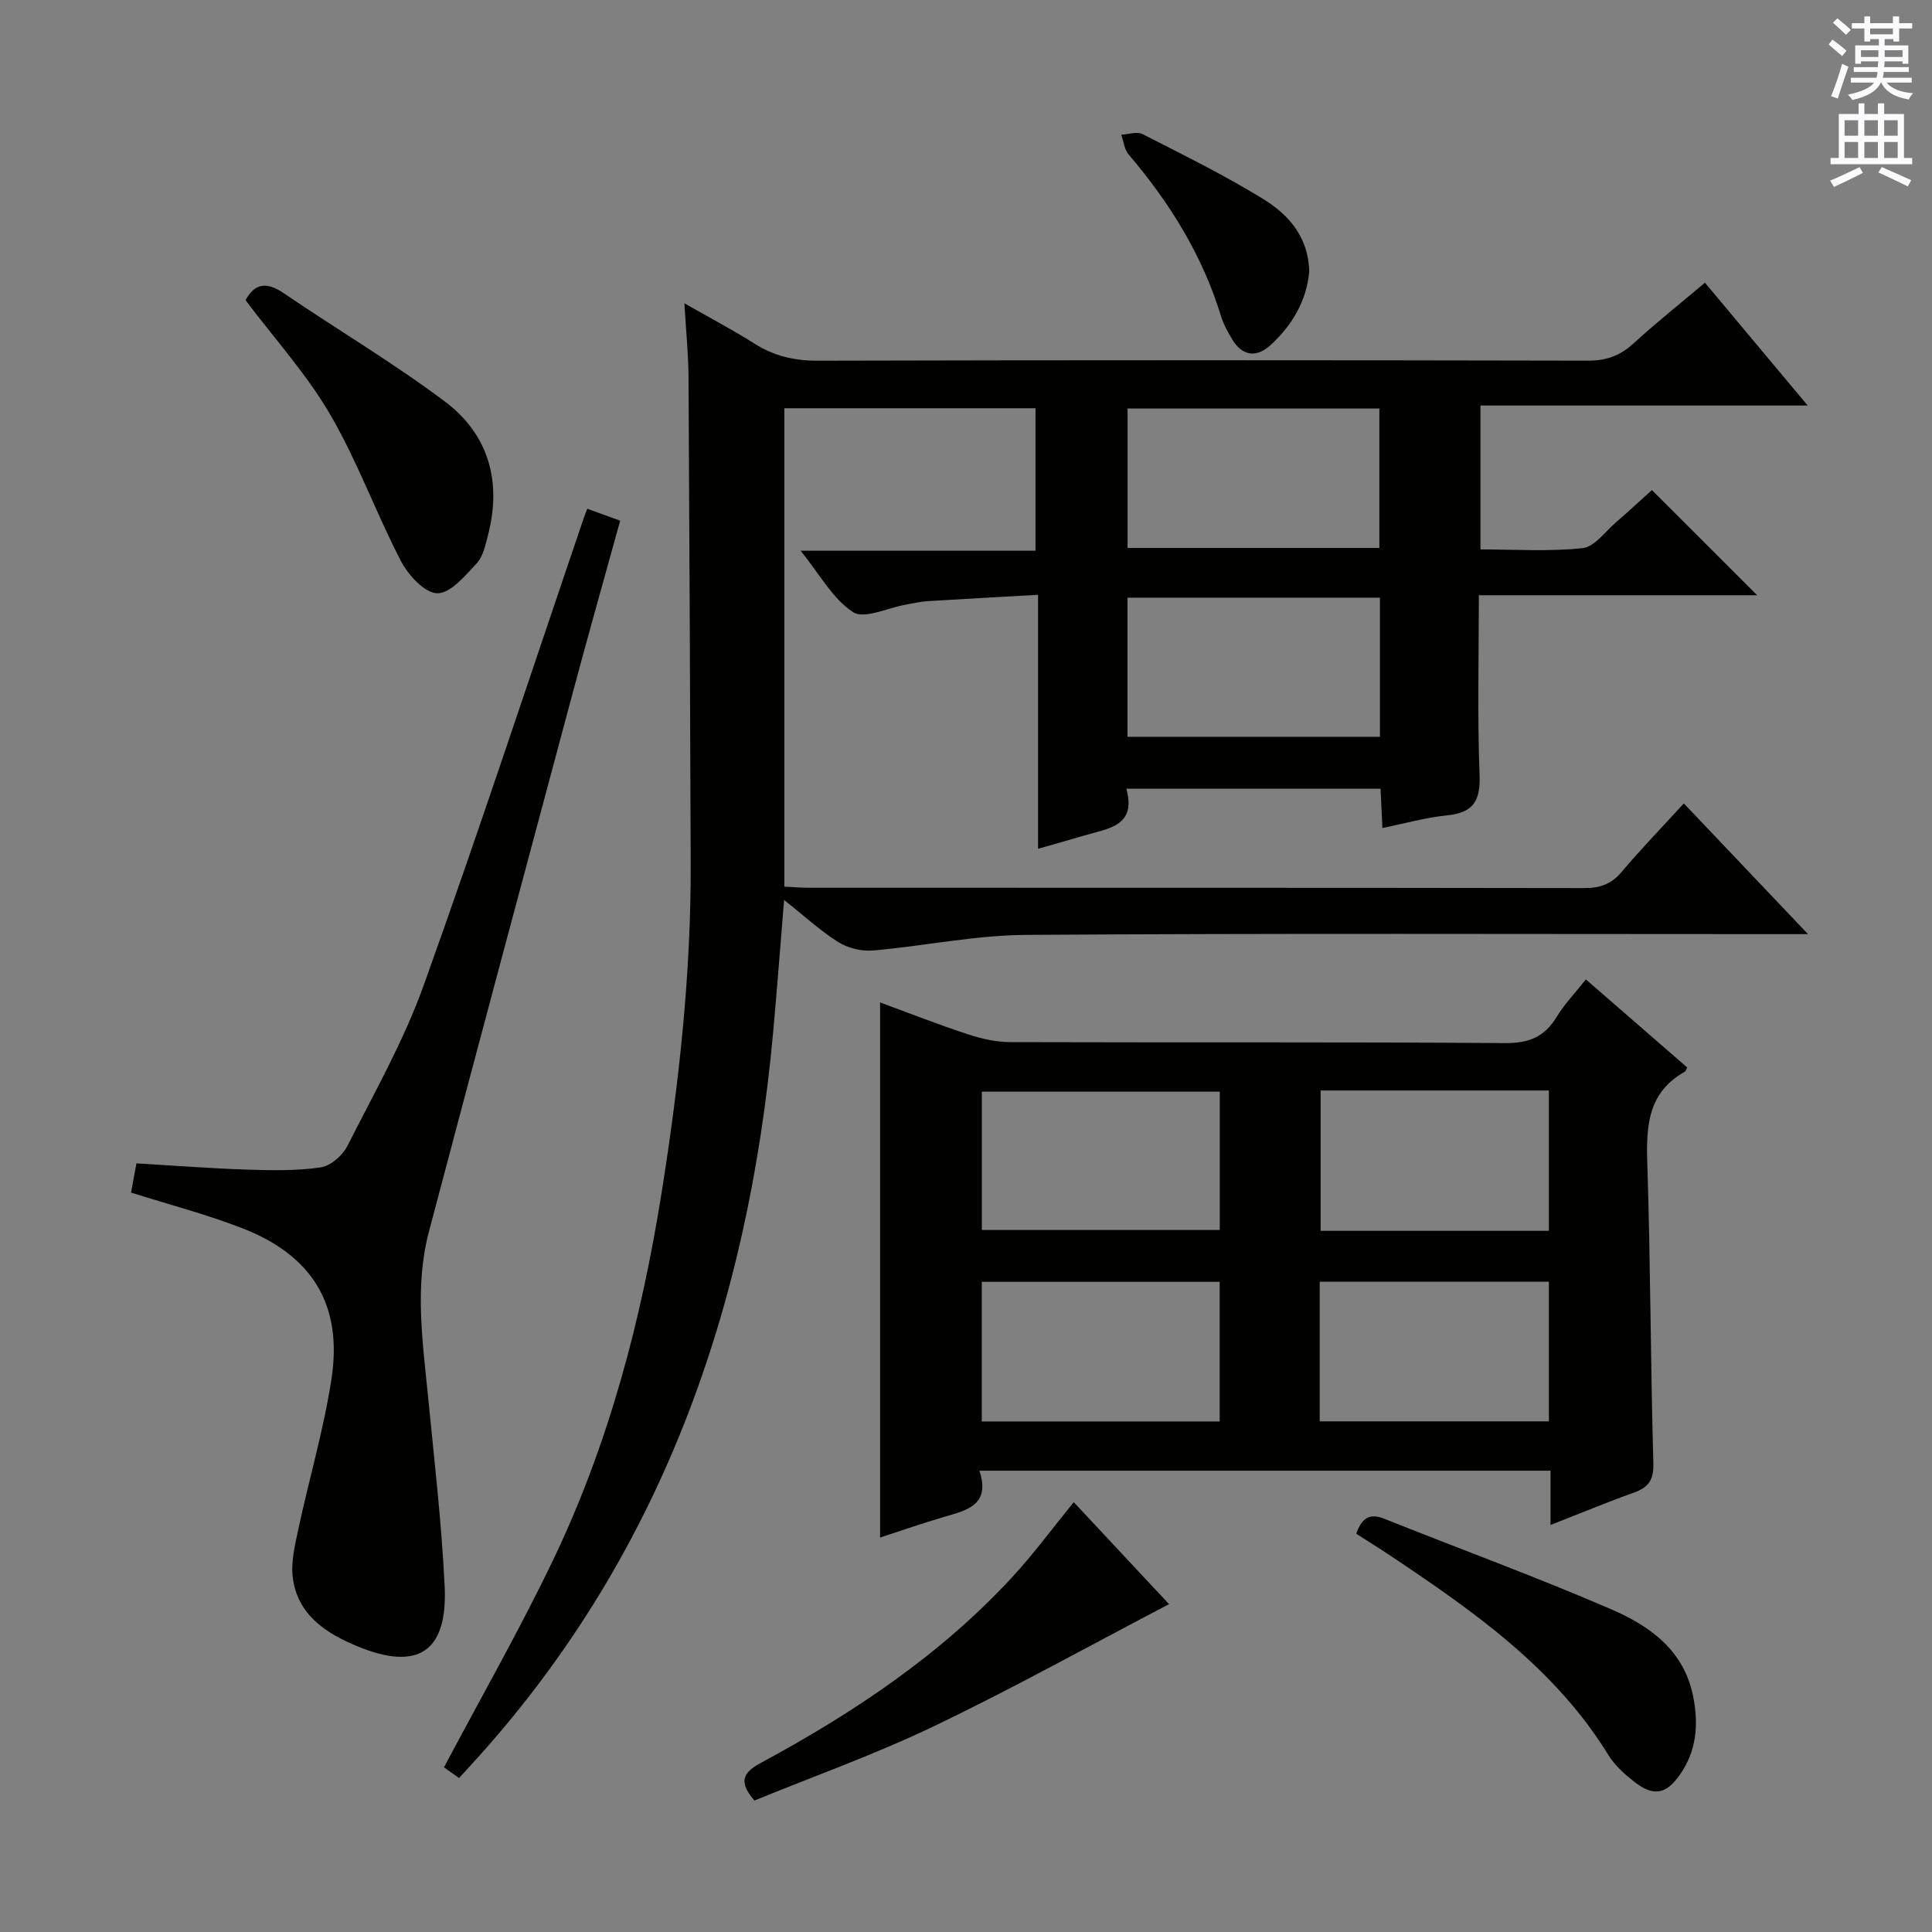 <svg enable-background="new 0 0 400 400" viewBox="0 0 400 400" xmlns="http://www.w3.org/2000/svg"><rect x="0" y="0" width="400" height="400" fill="#808080" stroke="none"/><g fill="#010100"><path d="m95.04 368.12c-1.48-1.04-2.55-1.8-3.12-2.21 7.58-14.31 15.49-28.17 22.4-42.52 11.68-24.25 18.46-50.05 22.68-76.59 3.58-22.53 6.08-45.14 6-67.97-.12-33.62-.25-67.25-.45-100.87-.03-4.63-.51-9.26-.85-15.16 5.42 3.09 10.04 5.51 14.43 8.3 4.08 2.6 8.29 3.59 13.16 3.58 53.16-.14 106.31-.12 159.47-.01 3.77.01 6.63-1 9.38-3.52 4.65-4.25 9.59-8.18 14.85-12.62 6.93 8.28 13.71 16.39 21.27 25.43-23.14 0-45.28 0-67.75 0v29.79c7.01 0 14.14.48 21.14-.26 2.48-.26 4.69-3.43 6.94-5.37 2.65-2.28 5.2-4.67 7.42-6.66 7.2 7.2 14.34 14.33 21.79 21.78-18.89 0-38.01 0-57.62 0 0 12.95-.32 25.08.15 37.18.21 5.39-1.29 7.85-6.72 8.39-4.4.44-8.71 1.67-13.4 2.62-.14-2.94-.25-5.39-.38-8.13-17.41 0-34.66 0-52.63 0 2.17 7.8-3.86 8.24-8.81 9.71-2.99.89-6 1.73-9.47 2.72 0-17.47 0-34.43 0-52.58-7.94.45-15.46.85-22.99 1.32-1.48.09-2.94.47-4.41.72-3.72.64-8.58 3.06-10.9 1.55-4.2-2.73-6.88-7.79-10.86-12.72h48.63c0-10.05 0-19.59 0-29.5-17.24 0-34.46 0-52 0v99.05c1.86.09 3.49.23 5.12.23 53.49.01 106.98-.02 160.47.07 3.26.01 5.61-.8 7.75-3.33 3.96-4.7 8.25-9.13 12.89-14.2 8.34 8.78 16.49 17.35 25.71 27.06-3.22 0-5.11 0-6.99 0-51.66 0-103.32-.19-154.97.16-10.55.07-21.08 2.32-31.65 3.23-2.35.2-5.17-.49-7.16-1.74-3.75-2.35-7.05-5.42-11.22-8.72-.79 9.63-1.46 18.46-2.26 27.29-5.18 57.15-23.23 109-62.73 151.98-.68.73-1.34 1.45-2.31 2.52zm138.41-254.67h52.13c0-9.93 0-19.47 0-28.87-17.62 0-34.83 0-52.13 0zm-.02 39.1h52.27c0-9.81 0-19.23 0-28.81-17.54 0-34.78 0-52.27 0z"/><path d="m321.02 315.73c0-4.09 0-7.52 0-11.24-39.48 0-78.53 0-118.25 0 2.37 7.11-2.58 8.19-7.35 9.58-4.28 1.25-8.5 2.73-13.21 4.26 0-37.01 0-73.59 0-110.79 6.18 2.27 12.17 4.63 18.27 6.63 2.78.91 5.79 1.58 8.7 1.59 34.15.11 68.31-.05 102.46.2 4.92.04 8.14-1.29 10.65-5.42 1.62-2.67 3.85-4.98 6.05-7.76 7.14 6.2 14.1 12.25 20.98 18.23-.31.58-.35.79-.47.86-7.73 4.31-8.05 11.34-7.79 19.15.67 20.62.66 41.27 1.25 61.89.1 3.55-1.03 5.06-4.1 6.15-5.59 2-11.07 4.28-17.19 6.67zm-68.48-89.71c-16.56 0-32.98 0-49.26 0v28.64h49.26c0-9.68 0-19.1 0-28.64zm-.02 68.28c0-10.04 0-19.45 0-28.91-16.65 0-32.99 0-49.25 0v28.91zm68.16-39.47c0-9.93 0-19.45 0-29.05-16.01 0-31.7 0-47.26 0v29.05zm0 39.45c0-9.86 0-19.41 0-28.92-16.03 0-31.72 0-47.45 0v28.92z"/><path d="m27.13 246.91c.32-1.76.68-3.67 1.12-6.05 7.61.45 15.19 1.04 22.77 1.29 5.12.17 10.31.27 15.35-.45 2.05-.29 4.53-2.44 5.53-4.4 5.54-10.94 11.66-21.73 15.79-33.22 11.54-32.14 22.2-64.6 33.21-96.93.16-.46.34-.91.68-1.82 2.17.79 4.27 1.55 6.82 2.47-3.36 12.16-6.69 23.93-9.85 35.75-9.96 37.15-19.93 74.29-29.75 111.47-2.99 11.32-1.29 22.78-.17 34.19 1.28 13.05 2.8 26.1 3.43 39.19.65 13.58-5.49 17.64-18.06 12.45-6.45-2.66-12.35-6.46-13.37-14.13-.43-3.28.43-6.82 1.14-10.14 2.22-10.35 5.24-20.57 6.85-31.01 2.37-15.38-3.92-25.67-18.56-31.32-7.38-2.85-15.08-4.86-22.93-7.34z"/><path d="m222.31 311.01c6.89 7.38 13.64 14.59 19.73 21.11-16.36 8.55-32.24 17.39-48.61 25.24-12.19 5.85-25 10.41-37.23 15.42-3.79-4.3-1.79-6.11 1.47-7.87 19.1-10.32 37.03-22.28 51.86-38.34 4.39-4.75 8.23-9.98 12.78-15.56z"/><path d="m50.84 62.16c1.82-3.4 4.25-3.95 7.86-1.49 11.08 7.55 22.67 14.41 33.38 22.44 9.05 6.78 11.84 16.53 8.97 27.62-.53 2.06-1.01 4.47-2.37 5.92-2.37 2.55-5.42 6.22-8.15 6.18-2.58-.03-6-3.75-7.51-6.65-5.18-9.97-9.01-20.69-14.66-30.36-4.89-8.39-11.56-15.75-17.52-23.66z"/><path d="m280.79 317.54c1.14-3.19 2.71-4.34 5.81-3.1 15.67 6.27 31.54 12.06 47.02 18.76 7.96 3.45 15.1 8.48 16.96 18.18 1.12 5.83.65 11.21-2.83 16.13-2.78 3.93-5.36 4.47-9.19 1.54-2.08-1.6-4.19-3.47-5.55-5.67-11.05-17.98-27.79-29.67-44.82-41.08-2.44-1.63-4.95-3.18-7.4-4.76z"/><path d="m271.06 56.25c-.54 5.99-3.51 11.09-8.03 15.22-2.81 2.57-5.79 2.34-7.9-1.19-.93-1.55-1.84-3.18-2.36-4.89-3.84-12.59-10.63-23.46-19.1-33.41-.89-1.04-1.04-2.71-1.53-4.09 1.48-.07 3.26-.71 4.4-.13 8.4 4.29 16.9 8.47 24.93 13.4 5.29 3.24 9.45 7.89 9.59 15.09z"/></g><path d="m378.6 9.2.8-1c.9.7 1.9 1.4 2.9 2.3l-.9 1.1c-1.1-.9-2-1.7-2.8-2.4zm.5 10.7c.9-2.1 1.6-4.3 2.3-6.7.4.2.8.4 1.3.6-.7 2.1-1.5 4.3-2.2 6.6zm.4-15.2.9-.9c1 .8 2 1.6 2.8 2.4l-1 1c-1-.9-1.9-1.8-2.7-2.5zm12.5-1.3h1.2v1.4h2.7v1.1h-2.7v2.7h-1.2v-.5h-1.8v1.3h4.9v3.8h-1.2v-.5h-3.7c0 .4-.1.9-.1 1.2h5.1v1h-5.2c0 .5-.1.9-.2 1.2h6v1h-5.2c1.1 1.3 2.9 2 5.5 2.2-.4.4-.7.8-.9 1.3-2.9-.5-4.8-1.6-5.7-3.5h-.1c-.8 1.7-2.7 2.9-5.9 3.6-.2-.4-.6-.8-.9-1.1 2.8-.6 4.6-1.4 5.4-2.5h-4.8v-1h5.3c.1-.3.2-.7.2-1.2h-4.9v-1h5c0-.4 0-.8.1-1.2h-3.6v.5h-1.2v-3.8h4.9v-1.3h-1.8v.5h-1.2v-2.7h-2.6v-1.1h2.6v-1.4h1.2v1.4h4.7v-1.4zm-6.7 8.4h3.6c0-.4 0-.9 0-1.4h-3.6zm1.9-4.7h4.7v-1.2h-4.7zm6.7 3.3h-3.7v1.4h3.7z" fill="#fbfafc"/><path d="m384.7 21.4h1.3v2.2h2.8v-2.2h1.3v2.2h4.1v9.1h1.7v1.3h-16.9v-1.3h1.7v-9.1h4.1v-2.2zm.3 13.2.7 1.2c-1.8.9-3.8 1.9-6 2.9-.2-.4-.5-.8-.8-1.3 2.4-1 4.4-2 6.1-2.8zm-3.1-6.5h2.8v-3.2h-2.8zm0 4.6h2.8v-3.3h-2.8zm4.1-4.6h2.8v-3.2h-2.8zm0 4.6h2.8v-3.3h-2.8zm3.6 1.9c2.1.9 4.1 1.8 6.1 2.7l-.7 1.3c-2.2-1.1-4.2-2-6.1-2.9zm3.3-9.7h-2.8v3.2h2.8zm-2.8 7.8h2.8v-3.3h-2.8z" fill="#fbfafc"/></svg>
